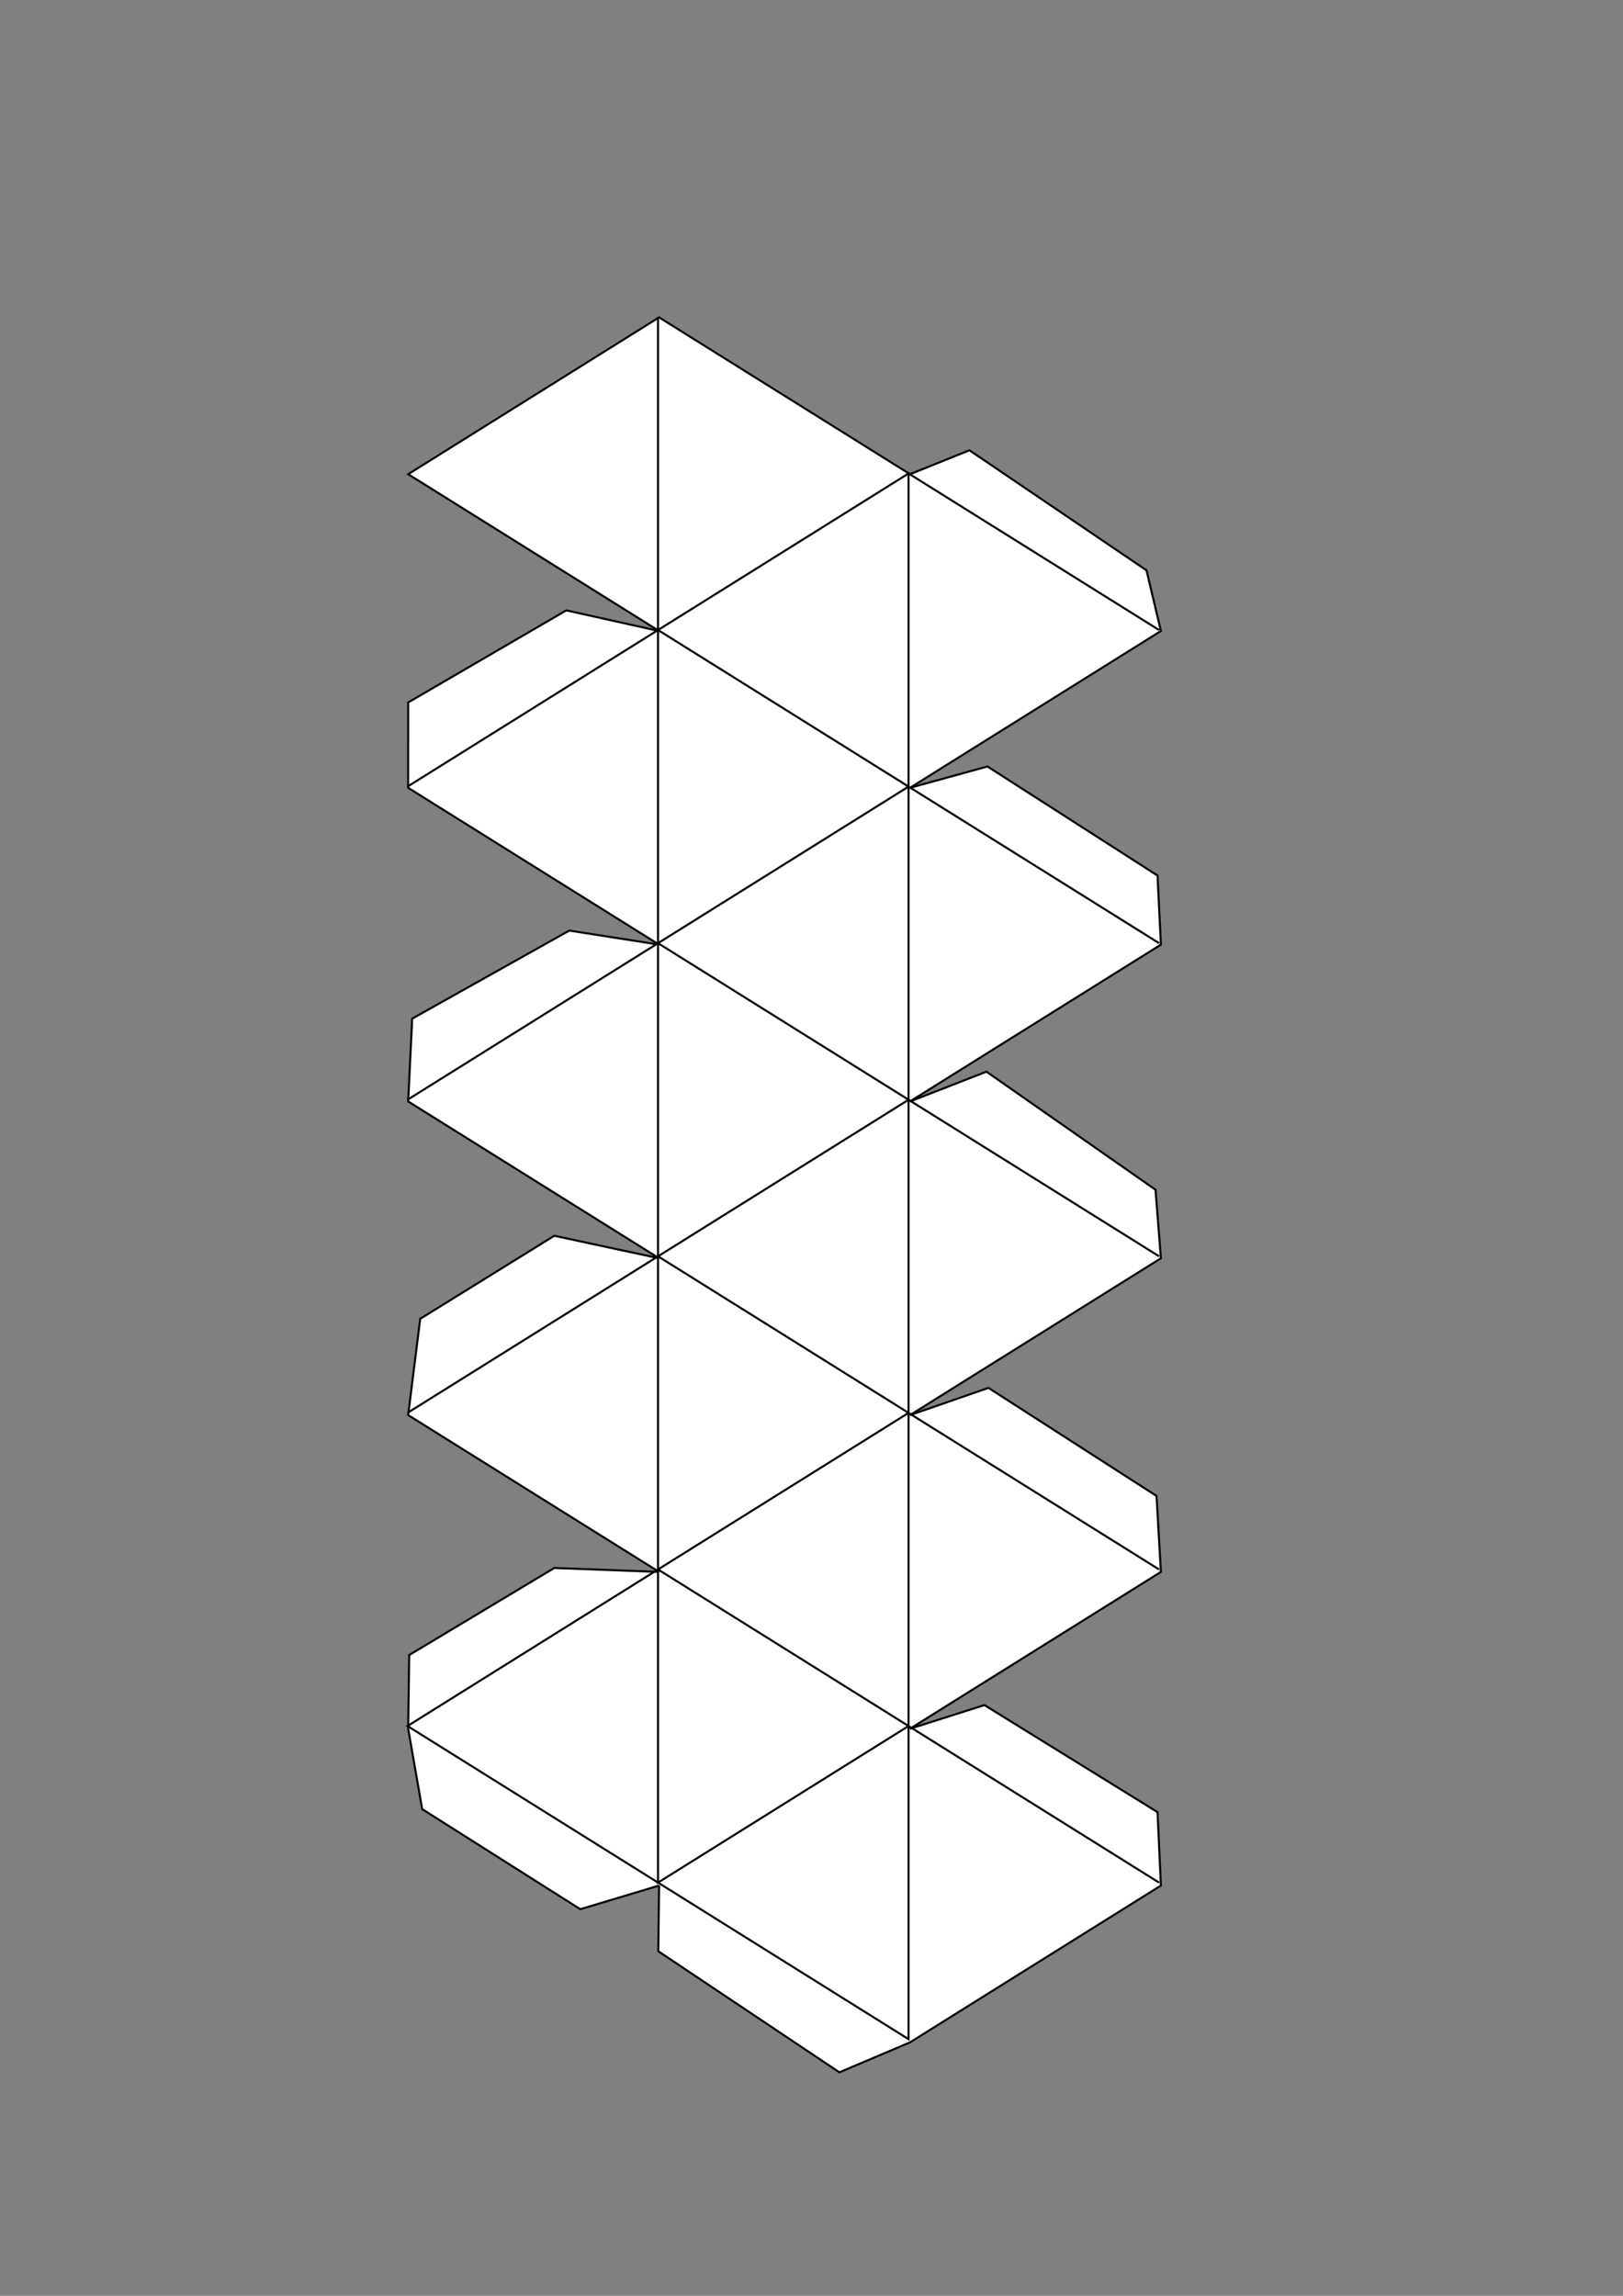 <?xml version="1.0" encoding="UTF-8" standalone="no"?>
<svg
   xmlns:dc="http://purl.org/dc/elements/1.1/"
   xmlns:cc="http://creativecommons.org/ns#"
   xmlns:rdf="http://www.w3.org/1999/02/22-rdf-syntax-ns#"
   xmlns:svg="http://www.w3.org/2000/svg"
   xmlns="http://www.w3.org/2000/svg"
   xmlns:sodipodi="http://sodipodi.sourceforge.net/DTD/sodipodi-0.dtd"
   xmlns:inkscape="http://www.inkscape.org/namespaces/inkscape"
   width="210mm"
   height="297mm"
   viewBox="0 0 210 297"
   version="1.1"
   id="svg8"
   sodipodi:docname="cut out d20.svg"
   inkscape:version="1.0 (4035a4fb49, 2020-05-01)">
  <rect x="0" y="0" width="210" height="297" fill="#808080" stroke="none"/>
  <defs
     id="defs2" />
  <sodipodi:namedview
     id="base"
     pagecolor="#ffffff"
     bordercolor="#666666"
     borderopacity="1.0"
     inkscape:pageopacity="0.0"
     inkscape:pageshadow="2"
     inkscape:zoom="0.748363"
     inkscape:cx="802.84064"
     inkscape:cy="370.11084"
     inkscape:document-units="mm"
     inkscape:current-layer="d20"
     inkscape:document-rotation="0"
     showgrid="false"
     inkscape:window-width="2160"
     inkscape:window-height="1346"
     inkscape:window-x="-11"
     inkscape:window-y="-11"
     inkscape:window-maximized="1" />
  <g
     id="d20">
    <path
       sodipodi:nodetypes="cccccccccccccccccccccccccccccccccccccccccccccc"
       transform="scale(0.265)"
       d="m 321.805,920.482 -0.383,32.061 88.416,59.105 34.479,-14.613 122.512,-76.553 -1.652,-35.84 -84.508,-52.268 -36.352,11.553 122.512,-76.555 -2.141,-37.09 -82.066,-52.756 -38.305,13.291 122.512,-76.555 -2.629,-33.457 -82.555,-57.641 -37.328,14.543 122.512,-76.555 -1.652,-33.73 -83.043,-53.246 -37.816,10.422 122.512,-76.555 -7.025,-29.609 -86.463,-58.617 -29.023,11.674 -122.512,-76.555 -122.512,76.555 122.512,76.553 -45.322,-10.07 -77.182,44.941 -0.008,41.684 122.512,76.555 -43.857,-6.865 -76.691,42.986 -1.963,40.434 122.512,76.555 -51.186,-10.986 -65.457,40.543 -5.869,46.998 122.512,76.555 m 0,0 -51.186,-1.92 -70.83,42.498 -0.496,35.977 6.848,39.25 77.18,48.85 38.484,-11.545"
       style="display:inline;fill:#ffffff;stroke:#000000;stroke-width:1px;stroke-linecap:butt;stroke-linejoin:miter;stroke-opacity:1;fill-opacity:1"
       id="d20_Cut" />
    <path
       id="d20_Score"
       style="display:inline;fill:none;stroke:#000000;stroke-width:0.265px;stroke-linecap:butt;stroke-linejoin:miter;stroke-opacity:1"
       d="m 117.559,101.759 -3e-5,81.02 m 0,0 v 40.51 M 85.144,203.034 117.559,223.289 M 85.144,81.504 l 32.414,20.255 -1e-5,-40.51 M 52.73,101.759 117.559,61.249 149.973,81.504 M 117.559,142.269 85.144,122.014 m -32.414,20.255 64.829,-40.51 32.414,20.255 m -32.414,60.765 -32.414,-20.255 M 52.73,182.779 117.559,142.269 149.973,162.524 M 85.144,40.994 l -5e-6,202.55 32.414,-20.255 1e-5,40.51 -64.829,-40.51 64.829,-40.51 32.414,20.255 m -32.414,20.255 32.414,20.255" />
  </g>
</svg>

